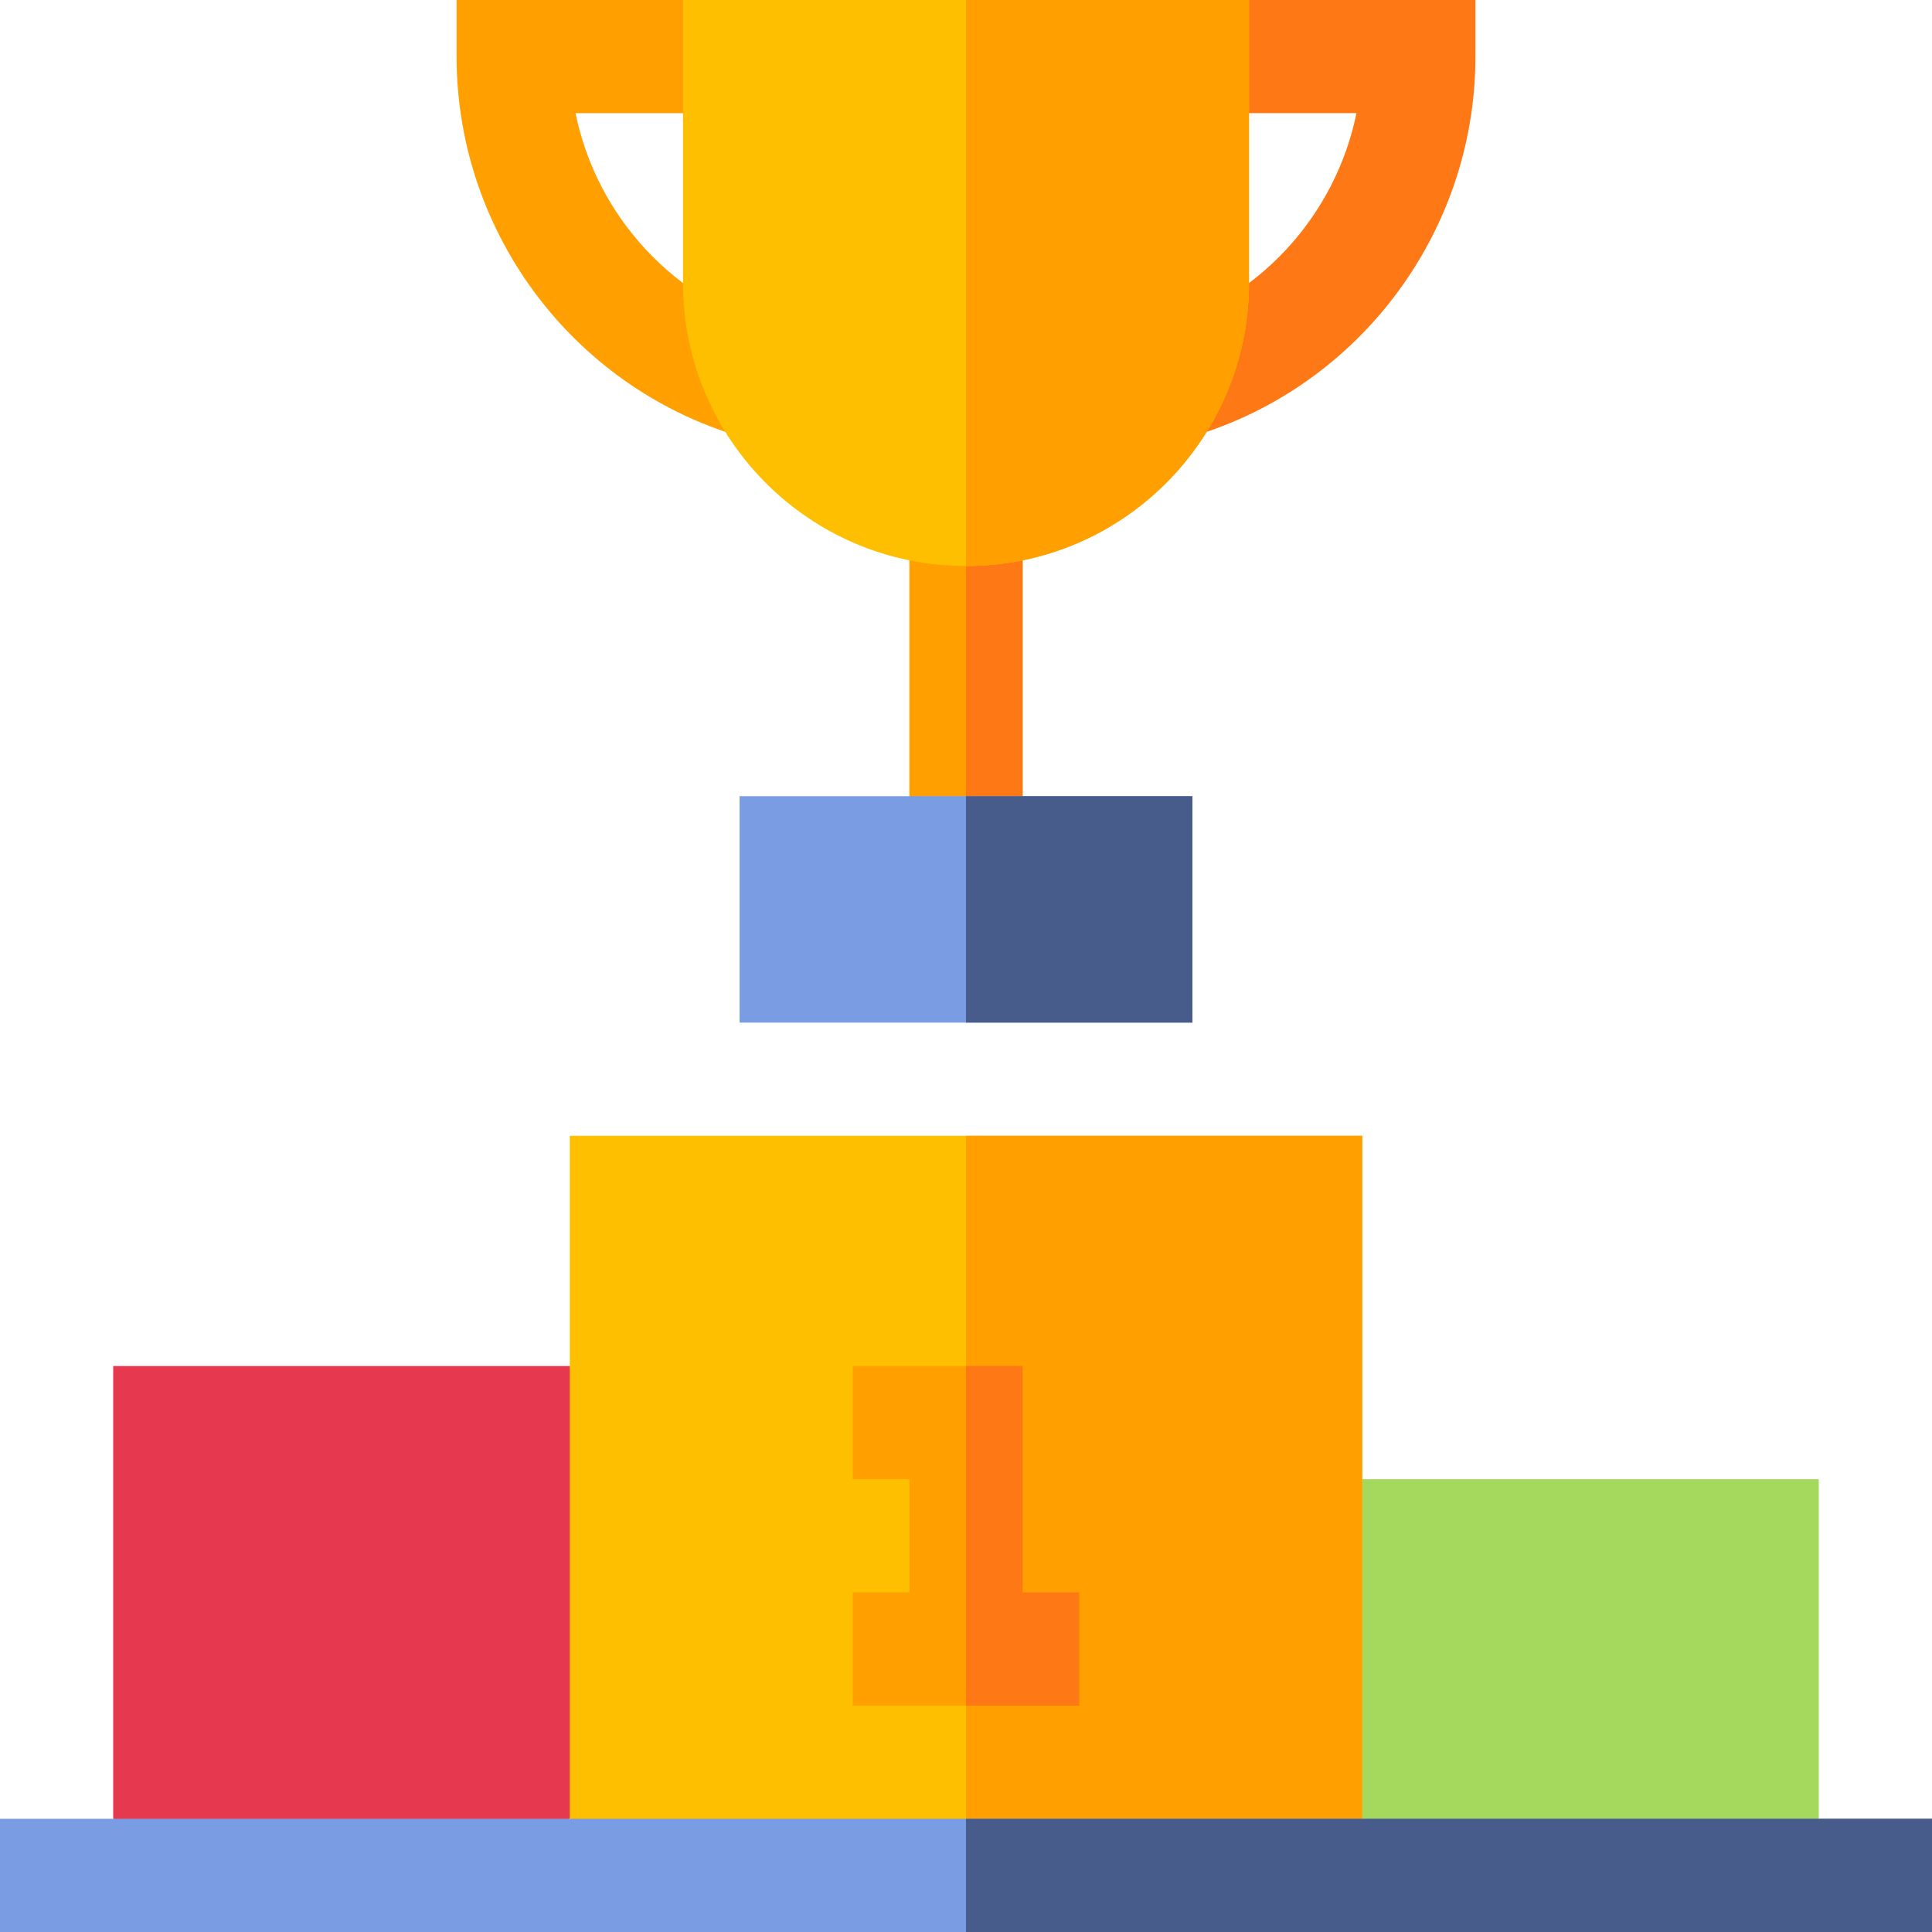 <svg height="512pt" viewBox="0 0 512 512" width="512pt" xmlns="http://www.w3.org/2000/svg"><path d="m151 482-70.375 15-50.625-15v-120h121l30 62.812zm0 0" fill="#e63950"/><path d="m361 392h121v90l-49.688 15-71.312-15-30-44.062zm0 0" fill="#a4d95e"/><path d="m361 301v181l-29.098 15h-150l-30.902-15v-181zm0 0" fill="#fdbf00"/><path d="m361 301v181l-29.098 15h-75.902v-196zm0 0" fill="#ff9f00"/><path d="m286 422v30h-60v-30h15v-30h-15v-30h45v60zm0 0" fill="#ff9f00"/><path d="m286 452h-30v-90h15v60h15zm0 0" fill="#ff7816"/><path d="m241 135h30v106h-30zm0 0" fill="#ff9f00"/><path d="m256 135h15v106h-15zm0 0" fill="#ff7816"/><path d="m196 211h120v60h-120zm0 0" fill="#799ce3"/><path d="m152.523 30h58.477l-30-30h-60v15c0 47.27 31.832 88.945 77.387 101.324l7.883-28.945c-27.613-7.5-48.164-30.074-53.746-57.379zm0 0" fill="#ff9f00"/><path d="m331 0-30 29.988h58.477c-5.582 27.309-26.133 49.891-53.746 57.391l7.883 28.945c45.555-12.379 77.387-54.055 77.387-101.324v-15zm0 0" fill="#ff7816"/><path d="m256 211h60v60h-60zm0 0" fill="#485c8c"/><path d="m181 0v75c0 41.398 33.602 75 75 75s75-33.602 75-75v-75zm0 0" fill="#fdbf00"/><path d="m256 150v-150h75v75c0 41.398-33.602 75-75 75zm0 0" fill="#ff9f00"/><path d="m0 482h512v30h-512zm0 0" fill="#799ce3"/><path d="m256 482h256v30h-256zm0 0" fill="#485c8c"/></svg>